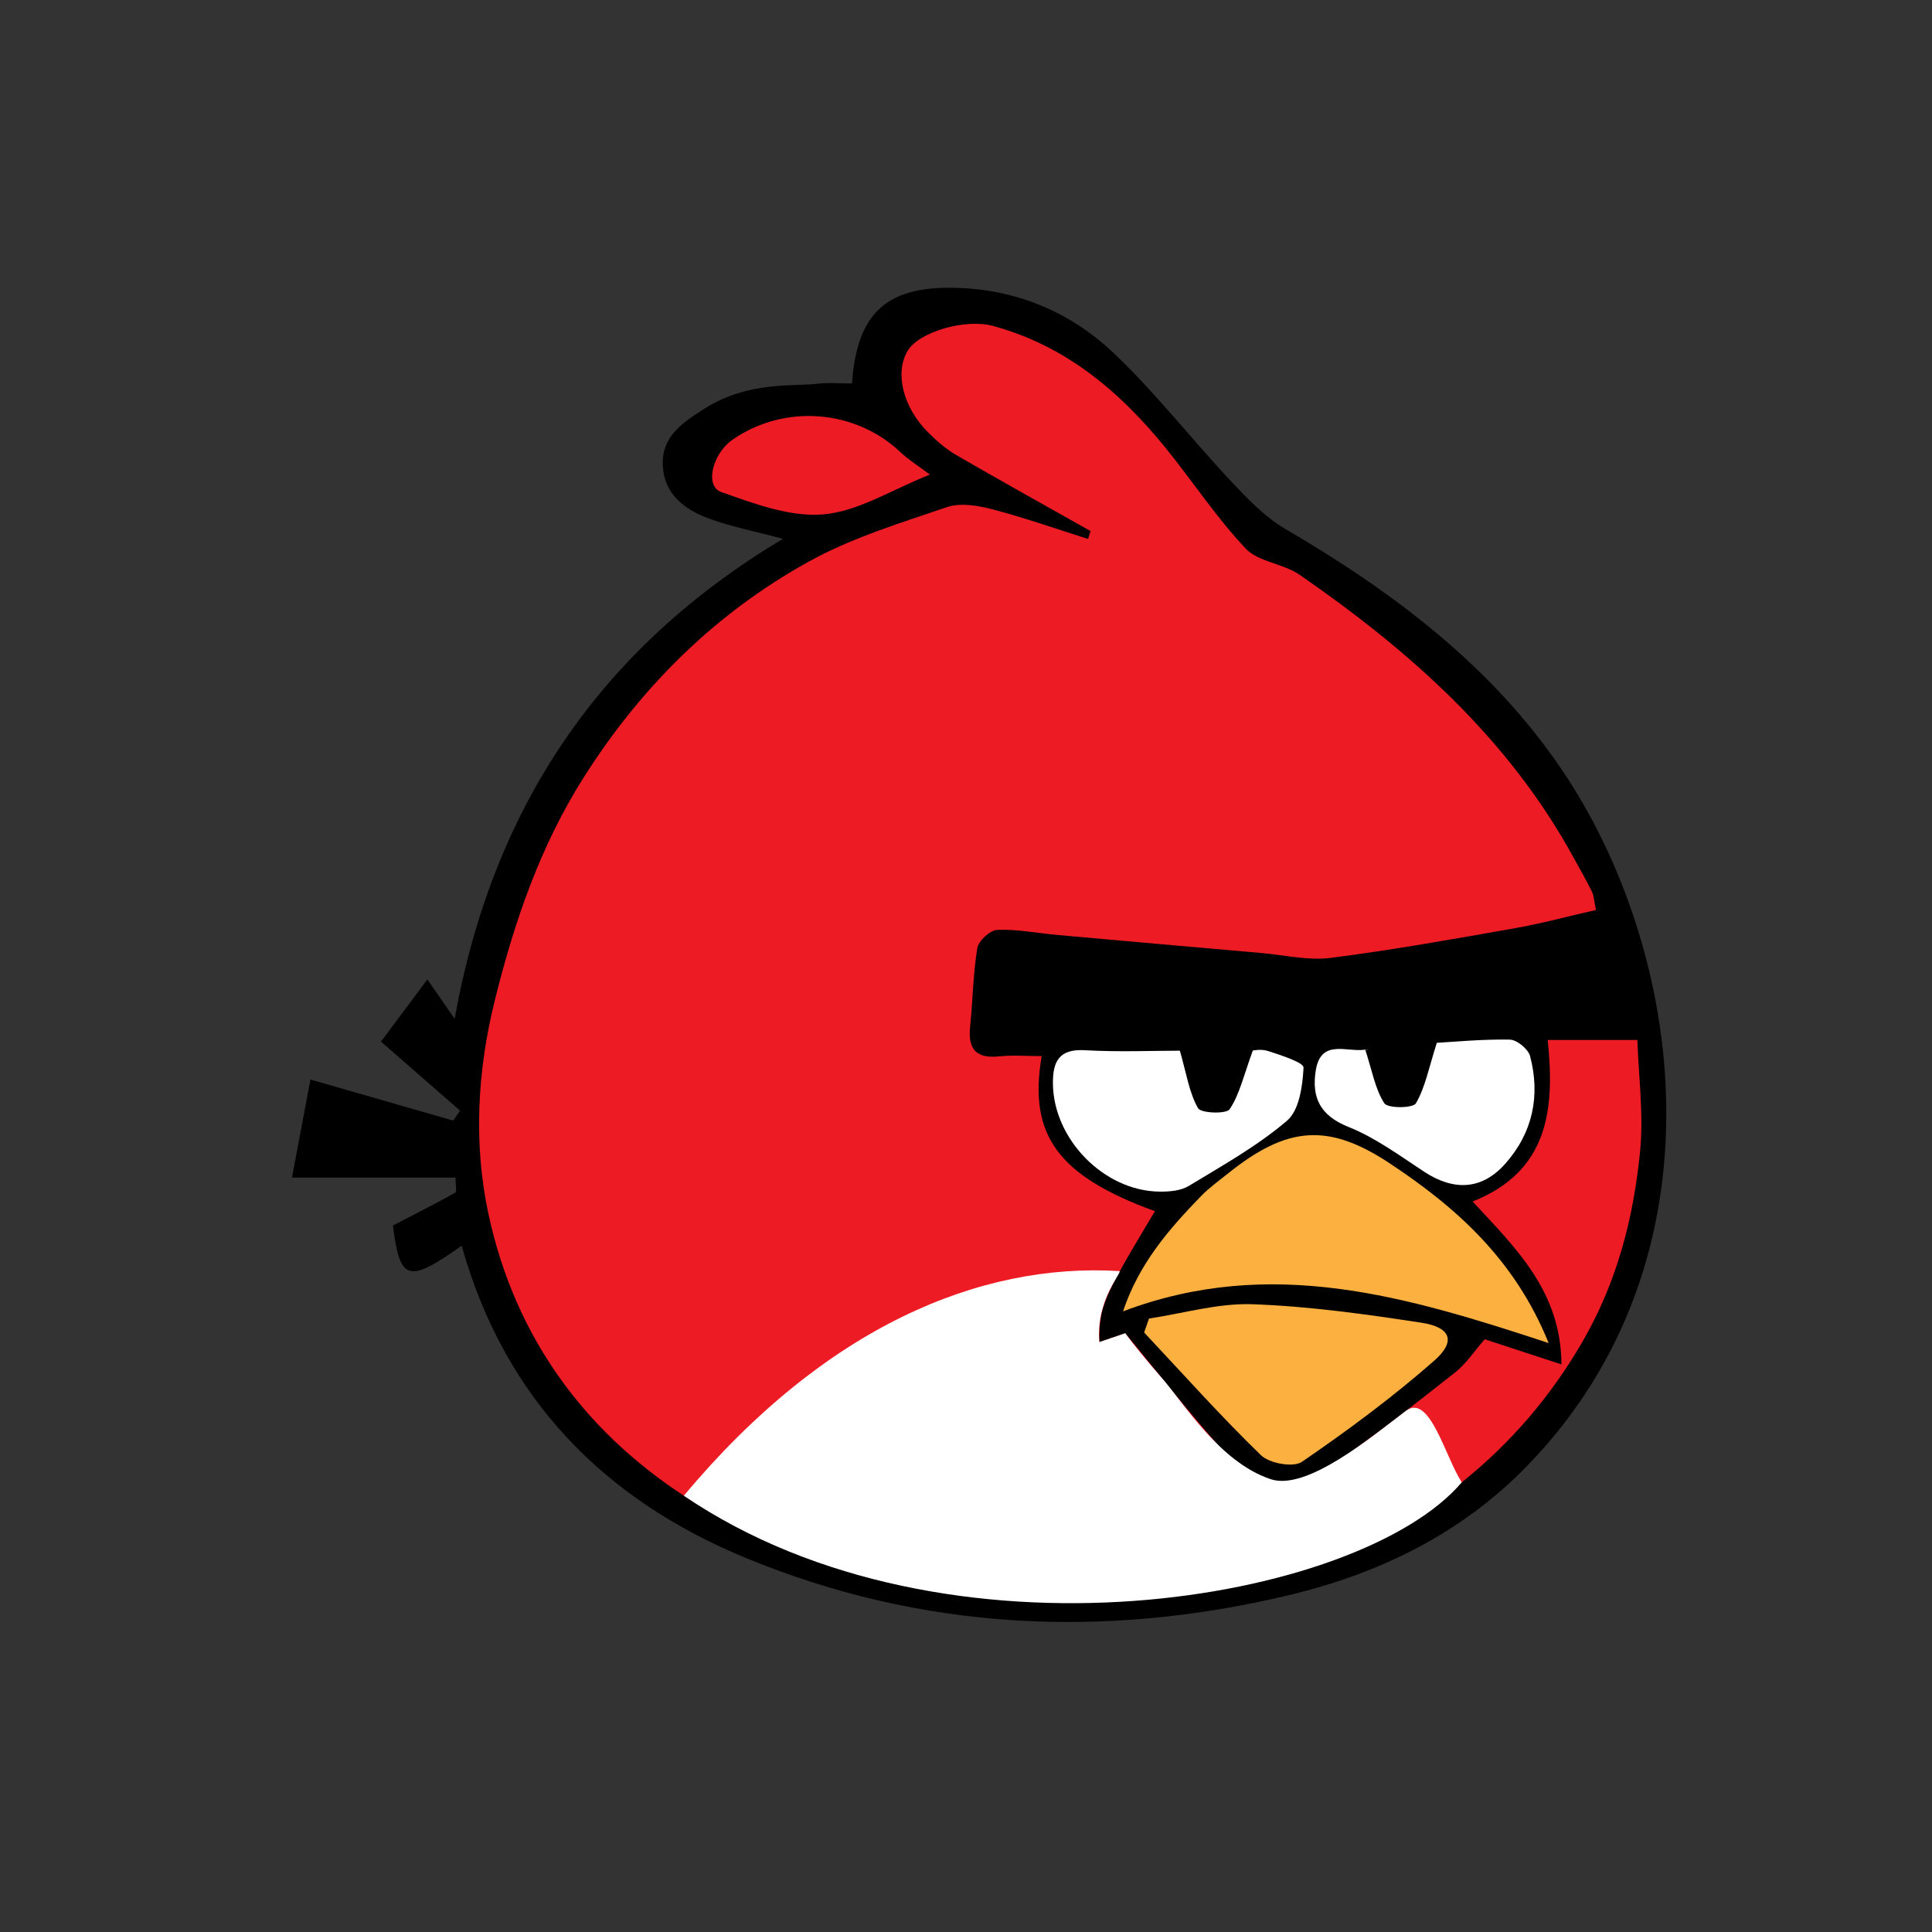 <?xml version="1.0" encoding="utf-8"?>
<!-- Generator: Adobe Illustrator 16.0.0, SVG Export Plug-In . SVG Version: 6.00 Build 0)  -->
<!DOCTYPE svg PUBLIC "-//W3C//DTD SVG 1.1//EN" "http://www.w3.org/Graphics/SVG/1.1/DTD/svg11.dtd">
<svg version="1.1" id="Layer_1" xmlns:x="http://ns.adobe.com/Extensibility/1.0/" xmlns:i="http://ns.adobe.com/AdobeIllustrator/10.0/" xmlns:graph="http://ns.adobe.com/Graphs/1.0/"
	 xmlns="http://www.w3.org/2000/svg" xmlns:xlink="http://www.w3.org/1999/xlink" xmlns:a="http://ns.adobe.com/AdobeSVGViewerExtensions/3.0/"
	 x="0px" y="0px" width="864px" height="864px" viewBox="0 0 864 864" enable-background="new 0 0 864 864" xml:space="preserve">
<rect x="0" y="0" width="864" height="864" fill="#333333" stroke="none"/>
<path fill-rule="evenodd" clip-rule="evenodd" d="M206.464,557.103c-24.089,16.993-27.611,15.805-30.744-9.053
	c9.327-4.832,18.706-9.567,27.878-14.677c0.756-0.421,0.1-3.378,0.1-6.746c-23.432,0-46.377,0-73.119,0
	c2.91-15.454,5.404-28.707,8.258-43.855c22.803,6.559,43.33,12.462,63.858,18.367c1.019-1.486,2.038-2.971,3.058-4.455
	c-11.426-9.972-22.853-19.942-35.371-30.865c6.743-9.041,13.363-17.916,20.75-27.819c4.023,5.815,7.193,10.399,12.191,17.623
	c16.996-94.624,64.938-165.706,146.82-214.656c-12.797-3.437-23.445-5.473-33.461-9.21c-10.558-3.94-19.559-10.734-20.264-23.295
	c-0.744-13.211,8.747-19.413,18.66-25.722c19.422-12.363,39.833-9.861,50.074-11.09c5.215-0.625,10.664-0.152,15.869-0.152
	c2.216-32.498,16.355-44.282,49.086-42.676c26.152,1.283,49.14,11.346,67.652,28.808c18.721,17.658,34.633,38.263,52.297,57.086
	c7.523,8.018,15.436,16.396,24.779,21.858c48.007,28.062,91.955,60.996,123.458,107.405
	c55.065,81.119,74.934,218.414-15.079,311.294c-29.938,30.893-66.763,48.592-107.517,58.255
	c-82.256,19.504-163.652,15.572-242.124-16.779C270.256,670.645,225.696,625.624,206.464,557.103z"/>
<g>
	<path fill-rule="evenodd" clip-rule="evenodd" fill="#ED1C24" d="M487.682,237.484c-20.041-11.298-40.163-22.457-60.063-34
		c-4.594-2.666-8.755-6.315-12.542-10.086c-11.325-11.274-15.04-26.779-9.162-36.542c5.069-8.42,25.656-14.455,37.998-11.134
		c32.482,8.741,56.761,29.21,77.393,54.637c12.056,14.857,22.63,31.036,35.701,44.894c5.737,6.082,16.827,6.717,24.143,11.771
		c49.216,33.991,93.347,73.069,122.566,126.502c2.759,5.045,5.659,10.021,8.174,15.187c0.958,1.968,1.016,4.376,1.831,8.224
		c-12.044,2.742-24.251,6.05-36.654,8.238c-27.279,4.813-54.577,9.707-82.039,13.2c-10.017,1.274-20.531-1.275-30.81-2.175
		c-30.486-2.667-60.969-5.354-91.448-8.092c-8.958-0.805-17.932-2.621-26.831-2.265c-3.192,0.126-8.334,4.926-8.88,8.211
		c-1.918,11.511-1.986,23.316-3.208,34.964c-1.042,9.93,2.42,14.497,12.907,13.397c6.229-0.651,12.581-0.118,19.087-0.118
		c-6.097,35.468,7.467,53.623,50.64,69.353c-23.386,38.989-24.927,42.546-24.857,58.537c4.263-1.453,8.198-2.794,11.607-3.954
		c14.537,17.563,28.354,35.44,43.435,52.177c18.688,20.74,27.589,21.777,50.171,6.057c18.48-12.866,36.23-26.807,53.938-40.736
		c4.852-3.816,8.386-9.31,13.198-14.8c10.333,3.384,21.421,7.014,34.321,11.237c-0.233-32.729-20.361-51.922-39.737-72.849
		c34.16-13.608,36.764-41.486,33.591-72.246c13.178,0,24.819,0,40.085,0c0.524,16.101,2.848,33.063,1.231,49.641
		c-2.913,29.862-10.254,58.464-25.717,85.197c-14.269,24.668-32.2,45.474-54.041,62.996c-42.765,34.31-93.819,46.709-146.804,51.161
		c-69.032,5.8-135.693-4.768-195.437-41.582c-48.482-29.873-81.022-73.404-93.07-129.756c-6.745-31.551-4.907-63.917,2.844-95.225
		c8.69-35.104,20.31-69.206,40.019-100.204c25.657-40.355,58.716-73.057,100.311-96.091c19.243-10.657,40.86-17.25,61.836-24.407
		c6.021-2.053,13.852-0.749,20.349,0.948c14.449,3.775,28.581,8.77,42.842,13.266C486.961,239.84,487.32,238.662,487.682,237.484z"
		/>
	<path fill-rule="evenodd" clip-rule="evenodd" fill="#ED1C24" d="M415.857,212.238c-17.024,6.751-31.932,16.407-47.568,17.786
		c-14.927,1.316-31.038-4.79-45.787-10.007c-7.431-2.629-3.935-17.088,5.067-23.362c23.127-16.119,54.995-13.622,75.25,5.685
		C406.292,205.65,410.485,208.2,415.857,212.238z"/>
</g>
<path fill="#FFFFFF" d="M305.821,668.892C368.91,593.32,438.191,564.631,500.546,568.43c1.845,0.112-10.597,12.553-8.92,31.757
	l11.607-3.954c3.06,4.387,11.438,14.467,15.727,19.286c10.245,11.511,26.16,38.247,49.29,45.981
	c16.076,5.376,45.172-18.974,60.447-30.535c10.66-8.068,17.529,20.439,25.012,31.941C608.25,716.5,423.392,748.783,305.821,668.892z
	"/>
<g>
	<path fill="#FBB040" d="M692.564,600.619c-63.436-20.868-124.234-39.169-190.351-14.172c7.153-21.37,20.521-36.715,34.77-51.417
		c3.765-3.885,8.235-7.101,12.488-10.493c25.978-20.729,44.322-22.613,71.872-4.383
		C651.037,539.804,677.401,563.077,692.564,600.619z"/>
	<path fill="#FBB040" d="M513.834,589.656c15.428-2.309,30.938-6.941,46.264-6.396c25.264,0.896,50.519,4.424,75.56,8.268
		c13.241,2.03,15.585,8.336,5.689,17.021c-18.622,16.345-38.675,31.186-59.131,45.197c-3.838,2.628-14.516,0.715-18.302-2.955
		c-18.119-17.568-34.954-36.464-52.244-54.887C512.391,593.82,513.113,591.737,513.834,589.656z"/>
</g>
<g>
	<path fill-rule="evenodd" clip-rule="evenodd" fill="#FFFFFF" d="M560.26,469.835c-0.235,0,3.609-0.859,6.834,0.189
		c5.769,1.876,15.965,5.137,15.853,7.405c-0.401,8.203-1.895,19.075-7.392,23.766c-13.298,11.349-28.915,20.059-43.984,29.193
		c-3.572,2.165-8.675,2.562-13.059,2.509c-24.938-0.291-47.604-23.65-47.641-48.615c-0.015-9.569,2.782-15.273,14.216-14.623
		c15.298,0.869,30.683,0.215,42.56,0.215c2.947,10.234,4.152,18.739,8.098,25.688c1.322,2.326,12.688,2.716,14.181,0.475
		C554.363,489.371,556.177,480.956,560.26,469.835z"/>
	<path fill-rule="evenodd" clip-rule="evenodd" fill="#FFFFFF" d="M610.563,469.462c3.071,9.404,4.407,17.563,8.518,23.933
		c1.498,2.321,12.801,2.252,14.105,0.029c4.162-7.087,5.728-15.698,9.368-27.07c7.575-0.422,20.1-1.657,32.602-1.437
		c3.182,0.056,8.263,4.207,9.096,7.366c4.685,17.777,1.185,34.349-11.141,48.197c-10.421,11.707-22.992,12.229-36.28,3.489
		c-10.956-7.207-21.793-15.207-33.818-20.008c-12.743-5.087-16.526-13.234-14.589-25.297c2.267-14.101,13.703-8.113,21.807-9.212
		C611.477,469.283,612.831,469.926,610.563,469.462z"/>
</g>
</svg>
